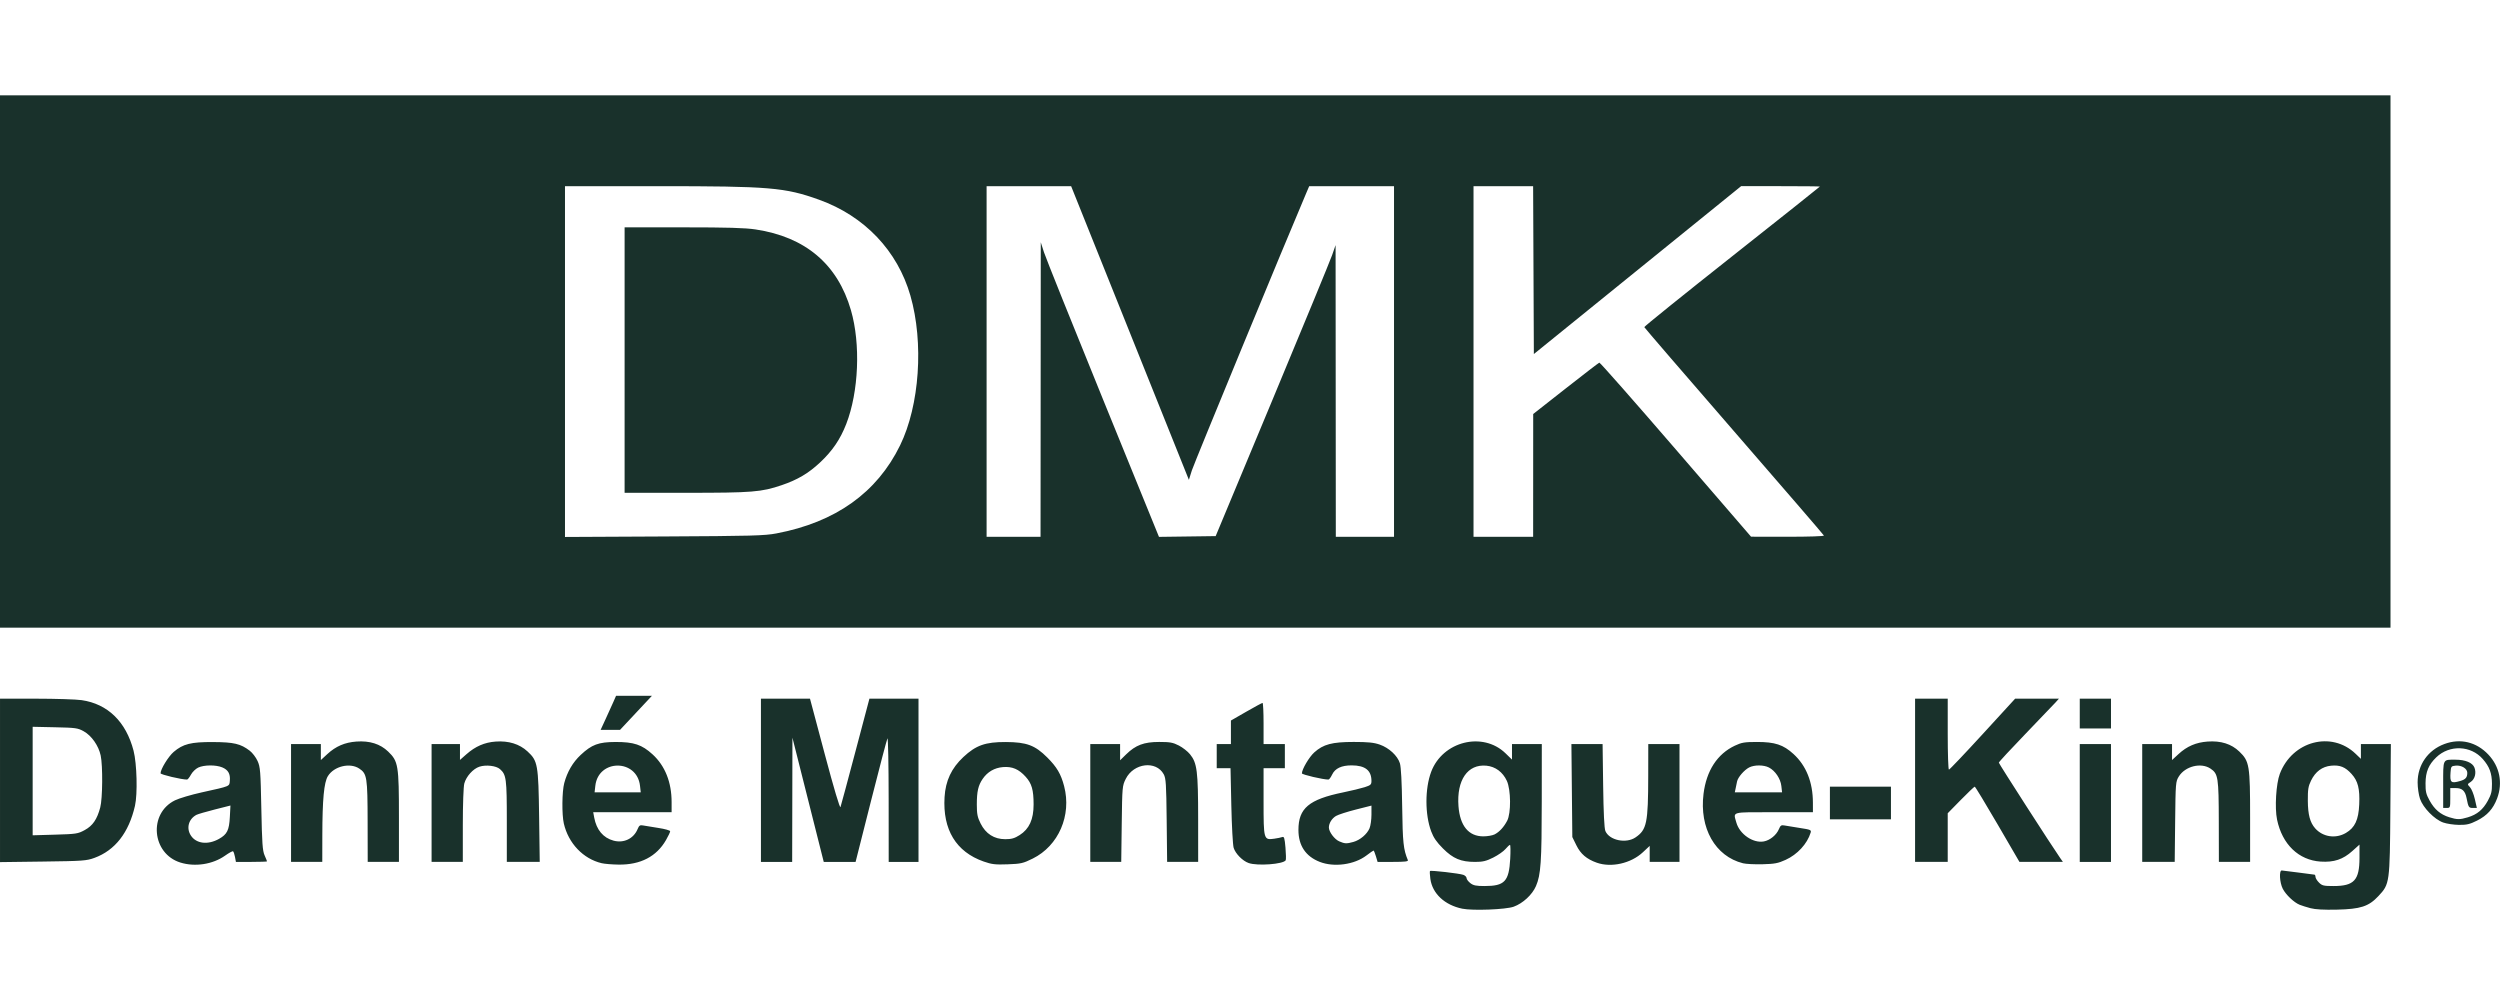 <svg viewBox="0 0 1870.502 752" xmlns="http://www.w3.org/2000/svg">
  <!--
  Public Domain Work
  Creator: Tyler Morgan
  Modified
-->
  <title>DMK Logo</title>
  <desc>DMK Logo Symbol</desc>
  <path d="m1094.1 679.89c-13.183-2.712-22.39-11.3-23.903-22.298-0.41-2.978-0.53-5.63-0.268-5.893 0.665-0.665 22.044 1.79 24.966 2.867 1.314 0.484 2.39 1.575 2.39 2.423 0 0.848 1.259 2.533 2.799 3.744 2.258 1.776 4.315 2.201 10.656 2.201 15.044 0 18.271-3.419 19.205-20.339 0.317-5.755 0.237-10.463-0.177-10.463-0.415 0-1.937 1.406-3.384 3.125-1.446 1.719-5.554 4.586-9.129 6.373-5.297 2.647-7.809 3.248-13.576 3.248-10.603 0-16.415-2.422-24.011-10.007-4.775-4.768-7.088-8.12-8.843-12.818-4.723-12.64-4.737-31.963-0.033-44.538 8.571-22.91 38.658-30.403 55.672-13.867l4.81 4.675v-11.604h22.305l-0.033 42.751c-0.035 45.518-0.683 55.016-4.335 63.504-2.774 6.449-9.747 12.902-16.668 15.424-5.819 2.121-30.688 3.085-38.443 1.49zm24.217-55.622c3.598-1.872 6.833-5.397 9.354-10.191 2.974-5.656 2.826-23.199-0.252-29.854-3.042-6.579-8.587-10.687-15.293-11.331-14.021-1.347-22.367 10.771-20.891 30.331 1.107 14.669 7.59 22.539 18.568 22.539 3.106 0 6.939-0.671 8.516-1.492zm610.41 55.244c-2.921-0.778-6.572-1.926-8.114-2.552-4.273-1.733-10.361-7.515-12.661-12.024-2.349-4.605-2.839-13.705-0.734-13.652 0.73 0.018 6.346 0.72 12.48 1.56 6.134 0.839 11.512 1.541 11.949 1.56 0.438 0.018 0.797 0.772 0.797 1.675 0 0.903 1.173 2.815 2.607 4.249 2.322 2.322 3.511 2.607 10.887 2.605 15.411 0 19.427-4.359 19.431-21.074v-9.923l-5.342 4.803c-7.018 6.31-13.768 8.558-23.738 7.907-16.451-1.075-28.742-12.916-32.59-31.399-1.831-8.795-0.739-26.859 2.072-34.272 9.304-24.536 38.65-32.313 56.677-15.021l3.983 3.82v-11.053h22.423l-0.368 48.593c-0.421 55.665-0.477 56.07-8.972 65.153-7.256 7.757-13.313 9.729-31.139 10.134-9.554 0.217-16.111-0.146-19.65-1.089zm26.471-56.303c6.75-3.956 9.468-9.77 9.978-21.347 0.518-11.742-0.918-17.46-5.716-22.772-4.708-5.211-8.71-6.833-15.3-6.2-6.681 0.642-11.738 4.393-15.037 11.153-2.088 4.278-2.464 6.656-2.4 15.165 0.078 10.357 1.646 16.219 5.496 20.56 5.76 6.494 15.327 7.927 22.979 3.443zm-1620.2 22.161c-21.468-6.666-24.093-36.783-4.06-46.569 3.109-1.519 12.106-4.19 19.992-5.935 21.807-4.826 20.661-4.345 21.039-8.82 0.429-5.079-1.278-8.046-5.689-9.889-4.75-1.984-13.635-1.912-17.972 0.146-1.911 0.907-4.363 3.297-5.447 5.311-1.085 2.014-2.392 3.662-2.906 3.662-4.229 0-19.826-3.702-19.826-4.706 0-3.037 5.874-12.606 9.803-15.967 7.005-5.996 12.945-7.485 29.497-7.395 15.59 0.085 20.583 1.264 27.403 6.466 2.008 1.532 4.65 4.987 5.87 7.68 2.033 4.484 2.271 7.482 2.83 35.696 0.513 25.883 0.902 31.459 2.434 34.915 1.003 2.262 1.823 4.293 1.823 4.514s-5.236 0.401-11.636 0.401h-11.636l-0.7-3.729c-0.385-2.051-1.039-3.939-1.454-4.196-0.415-0.256-3.089 1.194-5.943 3.223-9.2 6.541-22.453 8.6-33.424 5.194zm28.887-17.732c6.058-3.405 7.562-6.443 8.084-16.335l0.455-8.614-11.79 2.99c-6.484 1.644-12.639 3.445-13.679 4.001-5.91 3.163-7.728 9.993-4.123 15.495 4.016 6.13 12.718 7.148 21.054 2.463zm286.3 18.211c-13.835-3.261-24.911-14.872-28.328-29.694-1.548-6.719-1.376-23.951 0.303-30.227 2.262-8.455 6.417-15.58 12.291-21.074 8.326-7.788 13.374-9.665 26.094-9.7 13.685-0.038 19.741 1.987 27.696 9.257 9.352 8.547 14.26 20.848 14.26 35.744v7.547h-58.654l0.737 3.983c1.703 9.2 6.739 15.205 14.506 17.297 7.616 2.051 15.003-1.493 17.951-8.611 1.148-2.771 1.816-3.219 4.121-2.765 1.513 0.298 6.694 1.142 11.514 1.876 4.819 0.733 8.758 1.848 8.753 2.478-5e-3 0.629-1.412 3.589-3.126 6.577-7.073 12.332-19.075 18.558-35.389 18.36-4.807-0.059-10.535-0.53-12.728-1.046zm28.671-57.918c-2.272-20.161-31.165-20.161-33.436 0l-0.552 4.901h34.541zm257.16 56.677c-20.7-7.252-30.777-23.846-29.297-48.238 0.74-12.197 5.166-21.624 14.06-29.944 9.436-8.827 16.497-11.318 31.853-11.24 15.509 0.079 21.789 2.426 30.921 11.551 7.199 7.194 10.262 12.407 12.632 21.506 5.69 21.847-4.177 44.595-23.484 54.137-7.262 3.589-8.803 3.942-18.77 4.305-9.291 0.338-11.877 0.039-17.915-2.077zm26.873-19.79c7.186-4.557 10.456-11.725 10.448-22.901-8e-3 -10.934-1.366-15.681-5.931-20.735-5.171-5.724-10.071-7.814-16.977-7.241-6.369 0.528-11.578 3.551-15.182 8.813-3.342 4.878-4.389 9.447-4.389 19.157 0 7.13 0.47 9.505 2.811 14.203 3.859 7.744 10.164 11.769 18.431 11.769 4.741 0 6.943-0.625 10.788-3.064zm171.36 20.906c-4.562-1.587-9.925-7.037-11.241-11.422-0.621-2.071-1.401-16.312-1.732-31.646l-0.603-27.881h-10.323v-18.057h10.622v-17.613l11.464-6.594c6.306-3.627 11.802-6.594 12.215-6.594 0.413 0 0.75 6.931 0.75 15.401v15.401h15.932v18.057h-15.932v24.885c0 28.579 0.101 28.934 7.942 27.86 2.403-0.329 5.119-0.887 6.037-1.239 1.397-0.536 1.79 0.748 2.414 7.901 0.41 4.698 0.482 8.967 0.16 9.488-1.81 2.929-21.084 4.359-27.706 2.055zm53.207-0.858c-10.572-4.128-15.968-12.202-15.968-23.888 0-16.246 7.843-22.845 33.395-28.096 6.134-1.261 13.423-3.021 16.197-3.912 4.462-1.432 5.045-1.97 5.045-4.651 0-7.944-4.746-11.668-14.87-11.668-7.543 0-12.337 2.26-14.525 6.845-0.991 2.077-2.241 3.776-2.78 3.776-4.082 0-19.868-3.695-19.86-4.649 0.026-3.09 5.404-12.208 9.238-15.663 6.752-6.087 13.337-7.834 29.52-7.834 10.7 0 15.079 0.443 19.453 1.967 6.959 2.425 13.336 8.326 15.092 13.964 0.865 2.779 1.458 13.989 1.715 32.396 0.378 27.082 0.912 32.118 4.254 40.096 0.425 1.015-2.176 1.328-11.047 1.328h-11.604l-1.273-4.249c-0.7-2.337-1.488-4.248-1.752-4.248-0.264 0-2.654 1.66-5.313 3.689-9.03 6.893-24.208 8.979-34.916 4.798zm25.093-14.907c5.063-1.406 10.28-5.805 12.126-10.225 0.797-1.907 1.449-6.508 1.449-10.225v-6.757l-11.734 2.976c-6.454 1.637-13.105 3.785-14.779 4.774-3.123 1.845-5.353 5.461-5.346 8.667 0.012 3.199 4.185 8.789 7.718 10.325 4.174 1.815 5.501 1.873 10.568 0.466zm182.13 15.509c-7.585-2.706-12.058-6.525-15.246-13.019l-3.026-6.161-0.685-69.57h23.33l0.421 31.068c0.277 20.418 0.847 32.069 1.662 33.989 2.959 6.961 15.452 9.609 22.549 4.78 8.445-5.748 9.461-10.684 9.514-46.203l0.035-23.633h23.366v88.158h-22.305v-11.975l-5.099 4.769c-8.914 8.338-23.662 11.669-34.516 7.797zm109.44 0.435c-20.782-5.192-32.759-26.284-29.533-52.009 2.17-17.308 10.293-29.782 23.429-35.985 5.065-2.391 7.255-2.759 16.464-2.772 13.536-0.018 19.776 2.033 27.407 9.009 9.547 8.725 14.498 21.122 14.532 36.383l0.016 7.169h-29.208c-32.665 0-30.403-0.623-28.083 7.729 2.408 8.67 12.546 15.635 20.57 14.129 4.613-0.865 9.448-4.811 11.262-9.19 1.148-2.771 1.816-3.219 4.121-2.764 1.513 0.298 6.7 1.143 11.526 1.878 8.129 1.237 8.725 1.498 8.097 3.539-2.571 8.354-9.915 16.325-18.734 20.333-5.661 2.573-8.196 3.055-17.258 3.28-5.842 0.145-12.415-0.184-14.609-0.732zm28.687-57.845c-0.614-5.45-4.614-11.393-9.3-13.815-3.918-2.026-10.914-2.044-14.794-0.038-3.703 1.915-8.412 7.374-9.036 10.476-0.255 1.27-0.742 3.622-1.082 5.229l-0.618 2.921h35.367zm-1332.8-4.173v-61.155l26.819 0.021c14.751 0.013 30.15 0.502 34.221 1.091 19.579 2.829 33.244 16.132 38.884 37.854 2.498 9.623 3.079 32.377 1.052 41.226-4.608 20.113-14.878 33.299-30.343 38.954-5.919 2.164-8.659 2.36-38.503 2.748l-32.13 0.417zm63.36 37.19c6.009-3.27 9.25-7.987 11.629-16.921 1.77-6.649 1.979-31.219 0.331-38.904-1.573-7.334-6.807-14.812-12.654-18.078-4.439-2.479-5.973-2.695-21.508-3.028l-16.729-0.359v81.189l16.771-0.483c15.842-0.457 17.069-0.646 22.159-3.416zm154.39-20.278v-44.079h22.305v11.954l4.859-4.479c6.321-5.827 13.09-8.738 21.758-9.358 9.939-0.711 17.798 1.769 23.744 7.493 7.573 7.29 8.057 10.249 8.057 49.282v33.264h-23.367l-0.06-30.005c-0.067-33.323-0.475-35.941-6.204-39.793-6.96-4.68-18.933-1.812-23.536 5.638-2.904 4.699-4.099 17.439-4.15 44.246l-0.038 19.915h-23.367zm105.15 0v-44.079h21.243v11.864l4.815-4.239c6.719-5.915 13.549-8.887 21.818-9.495 9.731-0.715 17.843 1.785 23.9 7.368 7.688 7.087 8.153 9.703 8.688 48.937l0.46 33.723h-24.629v-30.305c0-32.068-0.37-34.894-5.121-39.125-2.831-2.522-10.5-3.413-15.411-1.792-4.703 1.552-9.794 7.205-11.267 12.51-0.644 2.319-1.117 15.555-1.12 31.362l-6e-3 27.35h-23.366zm246.42-16.994v-61.073h36.701l11.058 41.538c6.919 25.991 11.324 40.8 11.769 39.565 0.391-1.085 5.422-19.778 11.18-41.538l10.469-39.565h36.72v122.15h-22.305l-0.032-47c-0.018-25.85-0.424-46.283-0.904-45.407-0.479 0.876-6.039 22.027-12.355 47l-11.484 45.407h-23.822l-23.432-92.937-0.196 92.937h-23.367zm246.42 16.994v-44.079h22.305v12.126l4.514-4.419c7.096-6.946 13.319-9.289 24.694-9.295 8.148 0 10.33 0.391 14.777 2.68 2.87 1.477 6.628 4.428 8.352 6.558 5.287 6.533 6.044 12.572 6.063 48.377l0.016 32.13h-23.223l-0.337-31.068c-0.296-27.289-0.566-31.485-2.214-34.502-5.707-10.442-22.47-8.414-28.395 3.434-2.6 5.201-2.663 5.899-3.023 33.723l-0.367 28.412h-23.163zm617.11-16.994v-61.073h24.429v26.554c0 14.604 0.406 26.554 0.901 26.554s11.847-11.949 25.226-26.554l24.324-26.554 32.766-7.8e-4 -2.575 2.867c-1.416 1.577-11.537 12.152-22.49 23.5-10.953 11.347-19.915 21.031-19.915 21.518 0 0.761 40.119 63.133 45.888 71.34l2.053 2.921-32.54-0.044-16.366-28.125c-9.001-15.469-16.679-28.125-17.065-28.125-0.385 0-5.089 4.476-10.454 9.947l-9.755 9.947v36.399h-24.429zm123.21 16.994v-44.079h23.367v88.158h-23.367zm46.734 0v-44.079h22.305v11.954l4.859-4.479c6.321-5.827 13.09-8.738 21.758-9.358 9.939-0.711 17.798 1.769 23.744 7.493 7.573 7.29 8.057 10.249 8.057 49.282v33.264h-23.367l-0.06-30.005c-0.067-33.323-0.475-35.941-6.205-39.793-7.073-4.755-18.914-1.818-23.7 5.88-2.359 3.794-2.439 4.782-2.756 33.913l-0.327 30.005h-24.308zm225.21 14.618c-6.55-2.312-15.079-11.023-17.368-17.737-0.979-2.874-1.781-8.41-1.781-12.302 0-13.068 7.659-24.076 19.956-28.68 11.948-4.474 23.991-1.6 32.938 7.86 8.501 8.988 10.954 21.143 6.609 32.748-2.949 7.876-7.487 12.901-15.076 16.694-5.4 2.699-7.736 3.247-13.527 3.178-3.85-0.045-9.138-0.838-11.75-1.761zm18.438-3.908c6.908-2.079 11.317-5.744 14.968-12.442 2.554-4.686 3.102-6.936 3.069-12.608-0.045-7.965-1.85-12.828-6.887-18.566-8.954-10.198-24.848-10.79-34.754-1.295-5.766 5.527-7.987 10.85-8.067 19.329-0.06 6.335 0.398 8.279 3.088 13.139 3.628 6.554 8.115 10.36 14.6 12.385 5.941 1.855 7.981 1.864 13.982 0.058zm-18.466-24.405c0-19.737-0.506-18.701 9.149-18.701 7.476 0 12.852 2.251 14.268 5.975 1.514 3.982 0.276 8.632-2.842 10.675-2.6 1.704-2.602 1.713-0.515 3.947 1.151 1.232 2.779 5.226 3.619 8.877l1.527 6.638h-2.973c-3.091 0-3.379-0.452-4.748-7.435-1.052-5.368-3.302-7.435-8.092-7.435h-4.084v7.435c0 7.223-0.074 7.435-2.655 7.435h-2.655zm12.678-2.75c4.062-1.165 5.338-2.618 5.362-6.102 0.021-3.16-4.261-5.831-8.671-5.408-3.344 0.321-3.544 0.579-3.86 4.974-0.556 7.755 0.275 8.513 7.169 6.536zm-471.53 16.444v-12.214h45.672v24.429h-45.672zm-915.96-62.932c2.088-4.527 4.688-10.263 5.777-12.746l1.98-4.514h26.829l-23.857 25.491h-14.528zm1102.9-3.983v-11.153h23.367v22.305h-23.367zm-1556.1-263.41v-199.15h1788.6v398.3h-1788.6zm581 128.62c44.208-8.387 75.157-30.439 92.469-65.882 14.592-29.874 17.824-76.762 7.722-111.99-9.636-33.601-34.355-59.569-68.326-71.78-25.571-9.191-36.936-10.146-120.81-10.146h-69.311v262.47l74.084-0.378c65.914-0.336 75.197-0.589 84.175-2.292zm-113.65-129.69v-99.31l43.814 6e-3c33.113 4e-3 46.342 0.388 54.171 1.567 37.319 5.625 61.386 26.016 71.369 60.463 7.313 25.236 5.837 60.963-3.516 85.069-4.476 11.536-10.403 20.233-19.713 28.928-8.575 8.008-16.737 12.832-28.498 16.844-15.268 5.207-21.938 5.742-71.563 5.742h-46.064zm311.29 22.039 0.086-110.19 2.382 7.435c1.31 4.089 21.209 53.688 44.22 110.22l41.837 102.78 42.423-0.574 42.281-101.43c23.254-55.789 43.442-104.78 44.861-108.87l2.58-7.435 0.167 218.28h43.547v-262.35h-63.467l-2.153 5.045c-15.518 36.371-83.954 202.29-85.622 207.57l-2.237 7.098-88.102-219.72h-63.253v262.35h40.361zm368.5 64.259 0.022-45.937 24.278-19.075c13.354-10.491 24.694-19.206 25.204-19.366 0.51-0.16 26.259 29.078 57.221 64.973l56.294 65.263 27.438 0.04c15.365 0.021 27.284-0.371 27.085-0.894-0.195-0.514-30.458-35.621-67.252-78.016-36.794-42.394-67.006-77.463-67.138-77.929-0.132-0.467 29.374-24.257 65.571-52.867 36.196-28.609 65.811-52.15 65.811-52.311 0-0.16-13.264-0.291-29.475-0.291l-29.475 4.1e-4 -155.07 125.61-0.274-62.803-0.274-62.803h-44.593v262.35h44.61z" fill="#19312b" stroke-width="1.101"/>
</svg>
